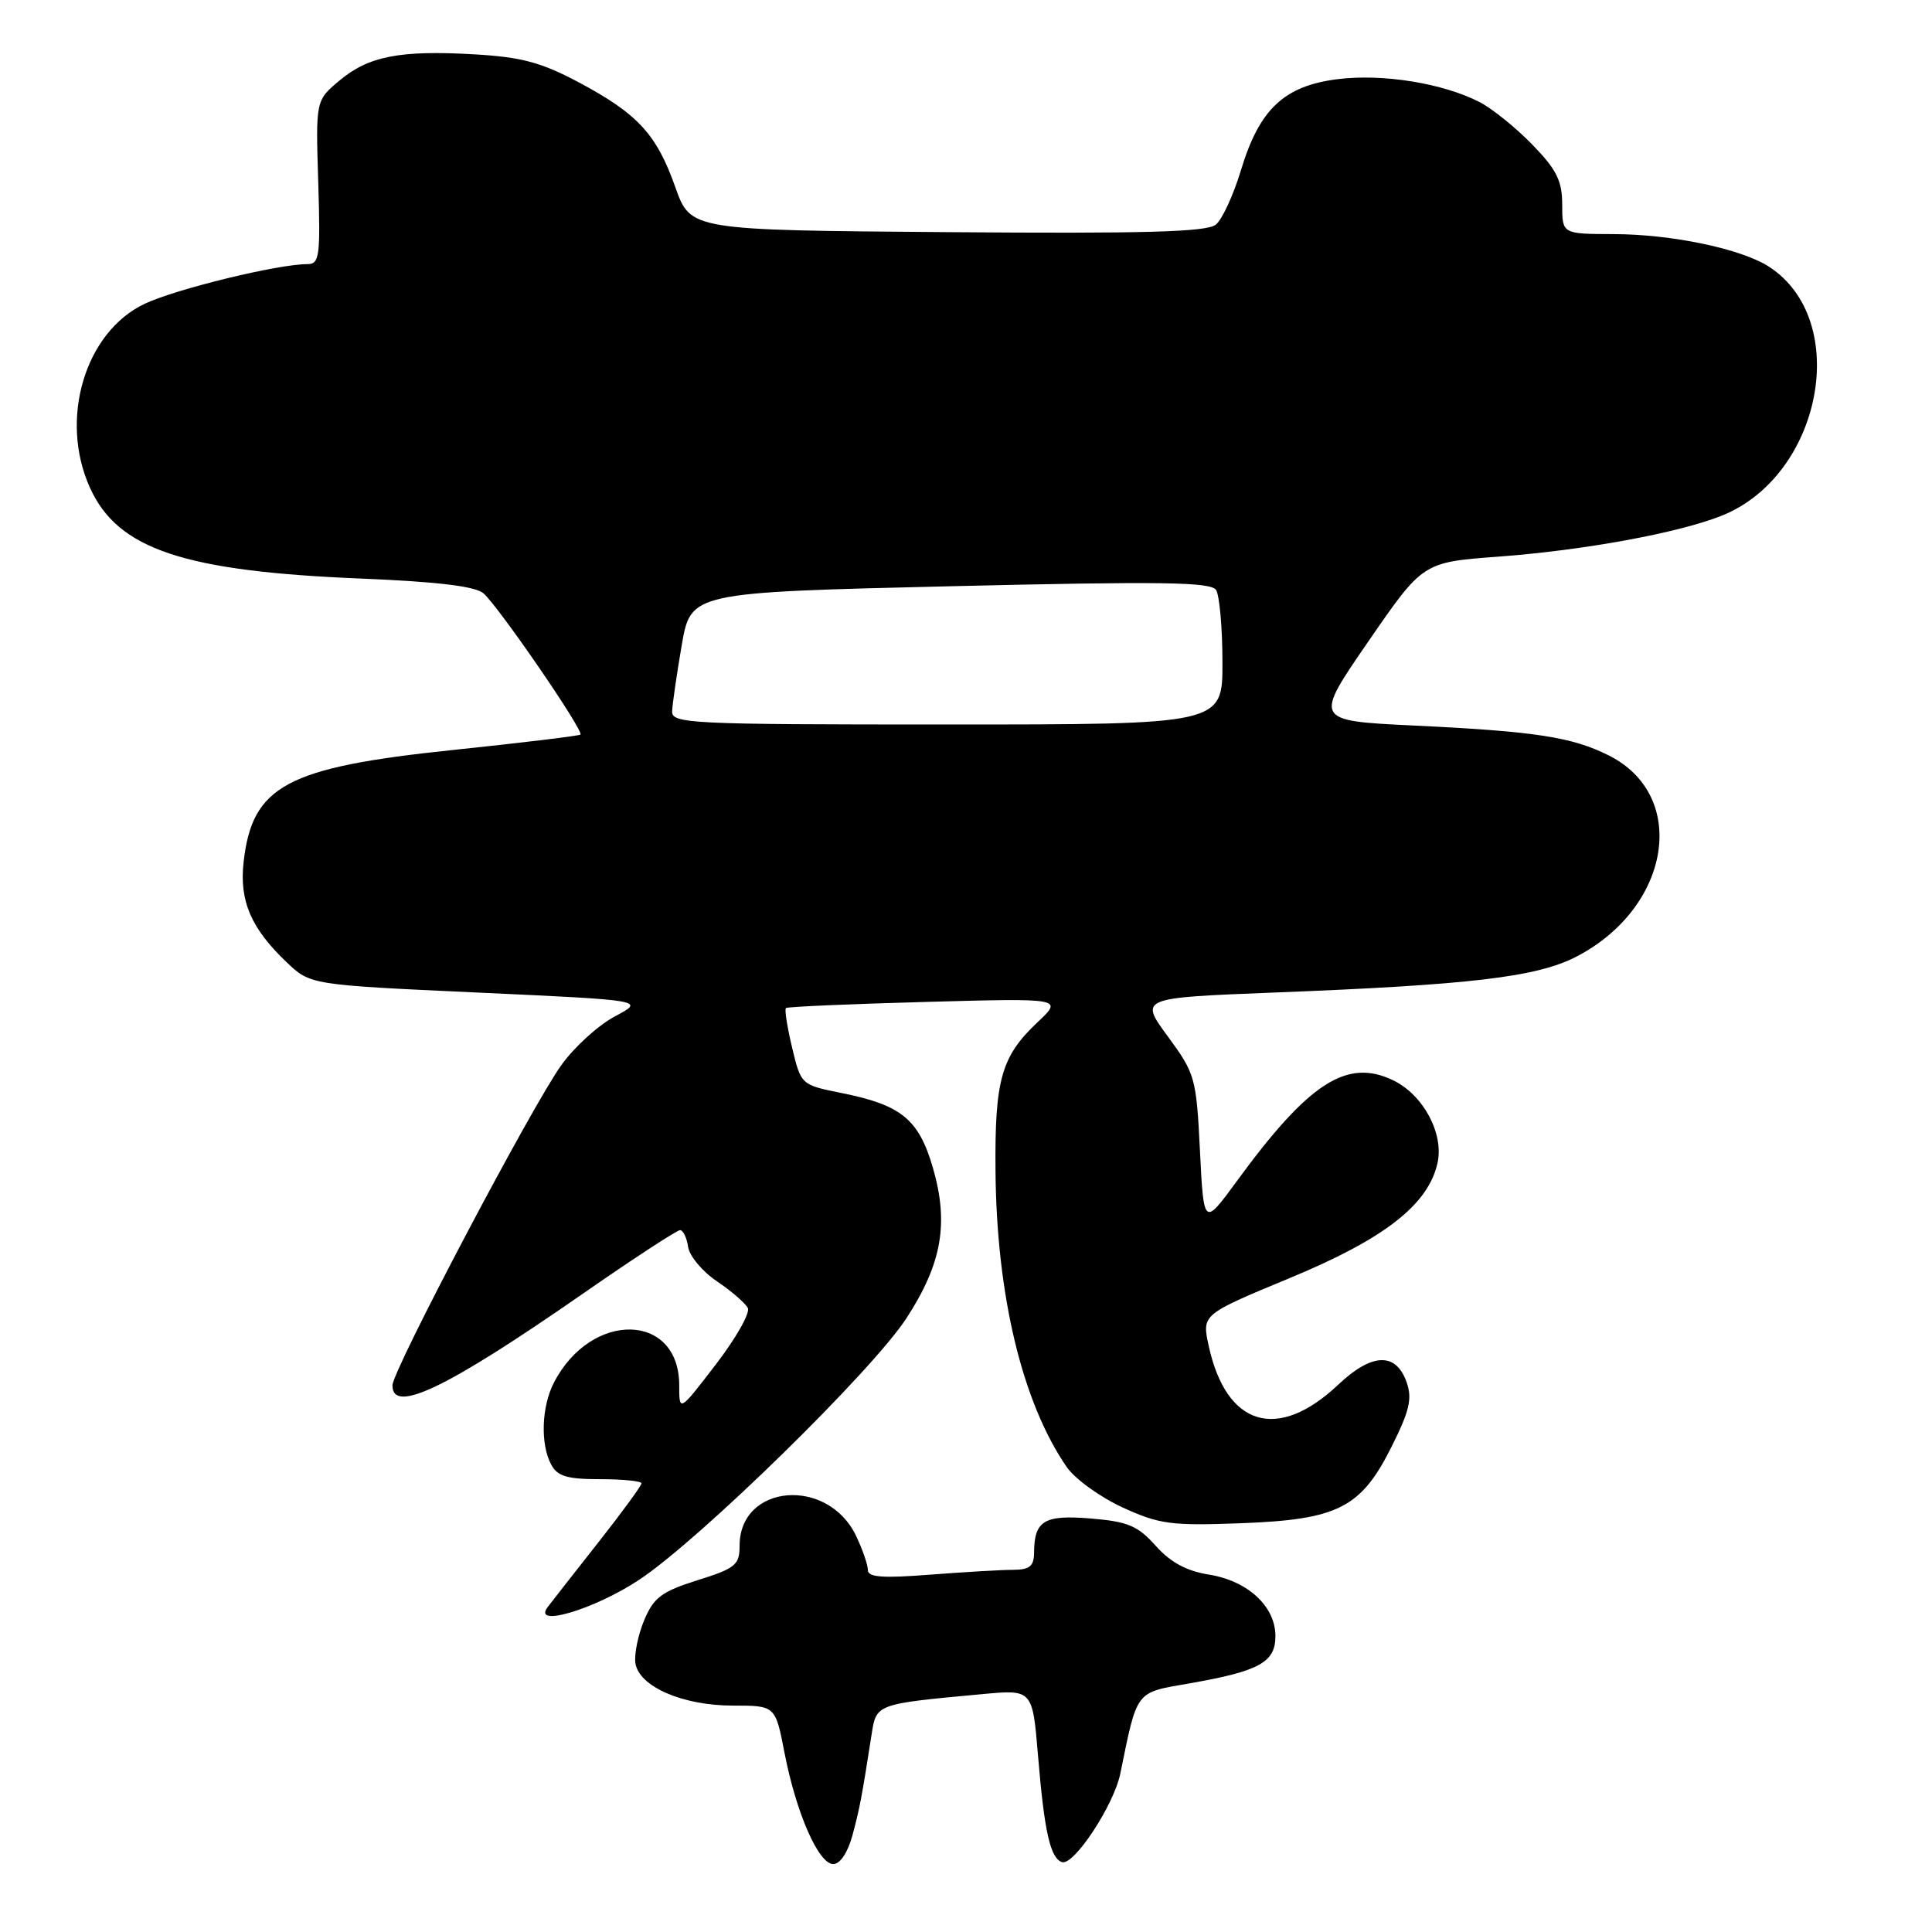 <?xml version="1.0" encoding="UTF-8" standalone="no"?>
<!DOCTYPE svg PUBLIC "-//W3C//DTD SVG 1.1//EN" "http://www.w3.org/Graphics/SVG/1.1/DTD/svg11.dtd" >
<svg xmlns="http://www.w3.org/2000/svg" xmlns:xlink="http://www.w3.org/1999/xlink" version="1.1" viewBox="0 0 256 256">
 <g >
 <path fill="currentColor"
d=" M 112.95 243.20 C 113.93 239.56 114.18 238.23 115.49 229.83 C 116.12 225.76 116.03 225.79 130.15 224.48 C 136.81 223.86 136.81 223.86 137.54 232.60 C 138.38 242.73 139.17 246.22 140.72 246.74 C 142.28 247.26 147.60 239.19 148.45 235.00 C 150.72 223.88 150.38 224.31 157.54 223.07 C 166.87 221.44 169.00 220.28 169.00 216.79 C 169.00 212.85 165.34 209.47 160.18 208.64 C 157.22 208.17 155.10 207.02 153.14 204.83 C 150.76 202.17 149.46 201.62 144.56 201.21 C 138.35 200.70 137.04 201.48 137.02 205.75 C 137.00 207.53 136.43 208.00 134.25 208.01 C 132.74 208.01 127.79 208.30 123.25 208.65 C 116.98 209.14 115.00 209.00 115.00 208.05 C 115.00 207.36 114.30 205.33 113.45 203.54 C 109.70 195.64 98.00 196.61 98.00 204.82 C 98.00 207.36 97.46 207.81 92.42 209.39 C 87.66 210.89 86.62 211.68 85.36 214.68 C 84.55 216.62 84.03 219.17 84.19 220.35 C 84.64 223.47 90.42 226.00 97.12 226.00 C 102.74 226.00 102.74 226.00 103.95 232.25 C 105.50 240.24 108.46 247.00 110.41 247.00 C 111.32 247.00 112.33 245.48 112.95 243.20 Z  M 84.71 209.32 C 92.78 203.96 115.57 181.65 120.11 174.67 C 124.81 167.44 125.75 162.09 123.61 154.72 C 121.74 148.31 119.43 146.42 111.55 144.84 C 106.14 143.75 106.14 143.75 104.96 138.82 C 104.31 136.11 103.94 133.75 104.14 133.57 C 104.34 133.40 112.68 133.03 122.68 132.76 C 140.87 132.26 140.87 132.26 137.47 135.46 C 132.67 139.99 131.80 143.07 131.91 155.16 C 132.05 171.66 135.46 185.84 141.34 194.38 C 142.43 195.96 145.76 198.37 148.74 199.74 C 153.63 201.98 155.17 202.18 164.34 201.84 C 177.29 201.36 180.33 199.83 184.41 191.66 C 186.76 186.97 187.15 185.32 186.39 183.17 C 184.98 179.14 181.79 179.25 177.32 183.48 C 169.29 191.06 162.49 189.02 160.16 178.34 C 159.25 174.18 159.25 174.18 170.83 169.38 C 183.45 164.16 189.26 159.63 190.48 154.09 C 191.34 150.19 188.59 145.08 184.61 143.15 C 178.48 140.19 173.44 143.44 163.89 156.50 C 159.50 162.50 159.50 162.50 159.00 152.47 C 158.52 142.80 158.37 142.27 154.74 137.33 C 150.99 132.22 150.99 132.22 168.74 131.52 C 194.85 130.51 203.60 129.47 208.82 126.79 C 221.37 120.33 223.82 105.50 213.23 100.13 C 208.35 97.66 203.49 96.91 187.38 96.14 C 174.07 95.50 174.07 95.50 181.31 85.00 C 188.54 74.50 188.54 74.50 198.52 73.76 C 209.89 72.92 222.40 70.62 228.14 68.33 C 241.41 63.02 245.34 42.51 234.45 35.37 C 230.80 32.98 221.54 31.03 213.75 31.02 C 207.00 31.00 207.00 31.00 207.00 27.12 C 207.00 23.96 206.27 22.49 203.05 19.17 C 200.88 16.94 197.75 14.41 196.10 13.55 C 191.22 11.03 183.26 9.74 177.23 10.49 C 170.15 11.38 166.87 14.46 164.43 22.56 C 163.44 25.83 161.95 29.07 161.11 29.76 C 159.93 30.74 151.81 30.97 125.55 30.76 C 91.51 30.50 91.51 30.50 89.49 24.82 C 87.00 17.78 84.52 15.09 76.69 10.91 C 71.70 8.26 69.10 7.56 62.85 7.20 C 52.99 6.63 48.82 7.44 44.95 10.70 C 41.83 13.32 41.83 13.32 42.17 24.16 C 42.47 34.04 42.34 35.00 40.71 35.00 C 36.82 35.00 23.41 38.27 19.20 40.24 C 11.25 43.98 7.80 55.56 11.93 64.65 C 15.63 72.80 24.36 75.71 47.98 76.67 C 57.96 77.08 62.99 77.69 64.05 78.61 C 66.07 80.36 77.44 96.92 76.91 97.34 C 76.68 97.51 69.08 98.43 60.00 99.38 C 37.95 101.68 33.42 104.11 32.28 114.22 C 31.70 119.38 33.26 123.01 37.98 127.50 C 41.13 130.50 41.13 130.50 63.31 131.52 C 85.50 132.54 85.50 132.54 81.49 134.67 C 79.29 135.83 76.08 138.75 74.37 141.15 C 70.48 146.56 52.00 181.61 52.00 183.57 C 52.00 187.40 59.16 183.97 77.06 171.54 C 83.82 166.84 89.70 163.00 90.11 163.00 C 90.52 163.00 91.00 164.00 91.18 165.22 C 91.36 166.43 93.07 168.49 95.00 169.78 C 96.92 171.08 98.76 172.67 99.09 173.32 C 99.42 173.97 97.51 177.34 94.84 180.81 C 90.00 187.12 90.00 187.12 90.00 183.56 C 90.00 173.89 78.34 173.64 73.40 183.20 C 71.75 186.39 71.58 191.35 73.04 194.07 C 73.86 195.62 75.16 196.00 79.54 196.00 C 82.54 196.00 85.00 196.25 85.00 196.55 C 85.00 196.86 82.45 200.35 79.34 204.30 C 76.22 208.26 73.18 212.14 72.59 212.92 C 70.42 215.74 78.77 213.26 84.71 209.32 Z  M 89.06 94.25 C 89.10 93.29 89.67 89.35 90.33 85.50 C 91.54 78.50 91.54 78.50 125.92 77.68 C 153.93 77.02 160.46 77.11 161.14 78.18 C 161.59 78.91 161.98 83.21 161.98 87.75 C 162.00 96.00 162.00 96.00 125.50 96.00 C 91.38 96.00 89.00 95.89 89.06 94.25 Z "/>
</g>
</svg>